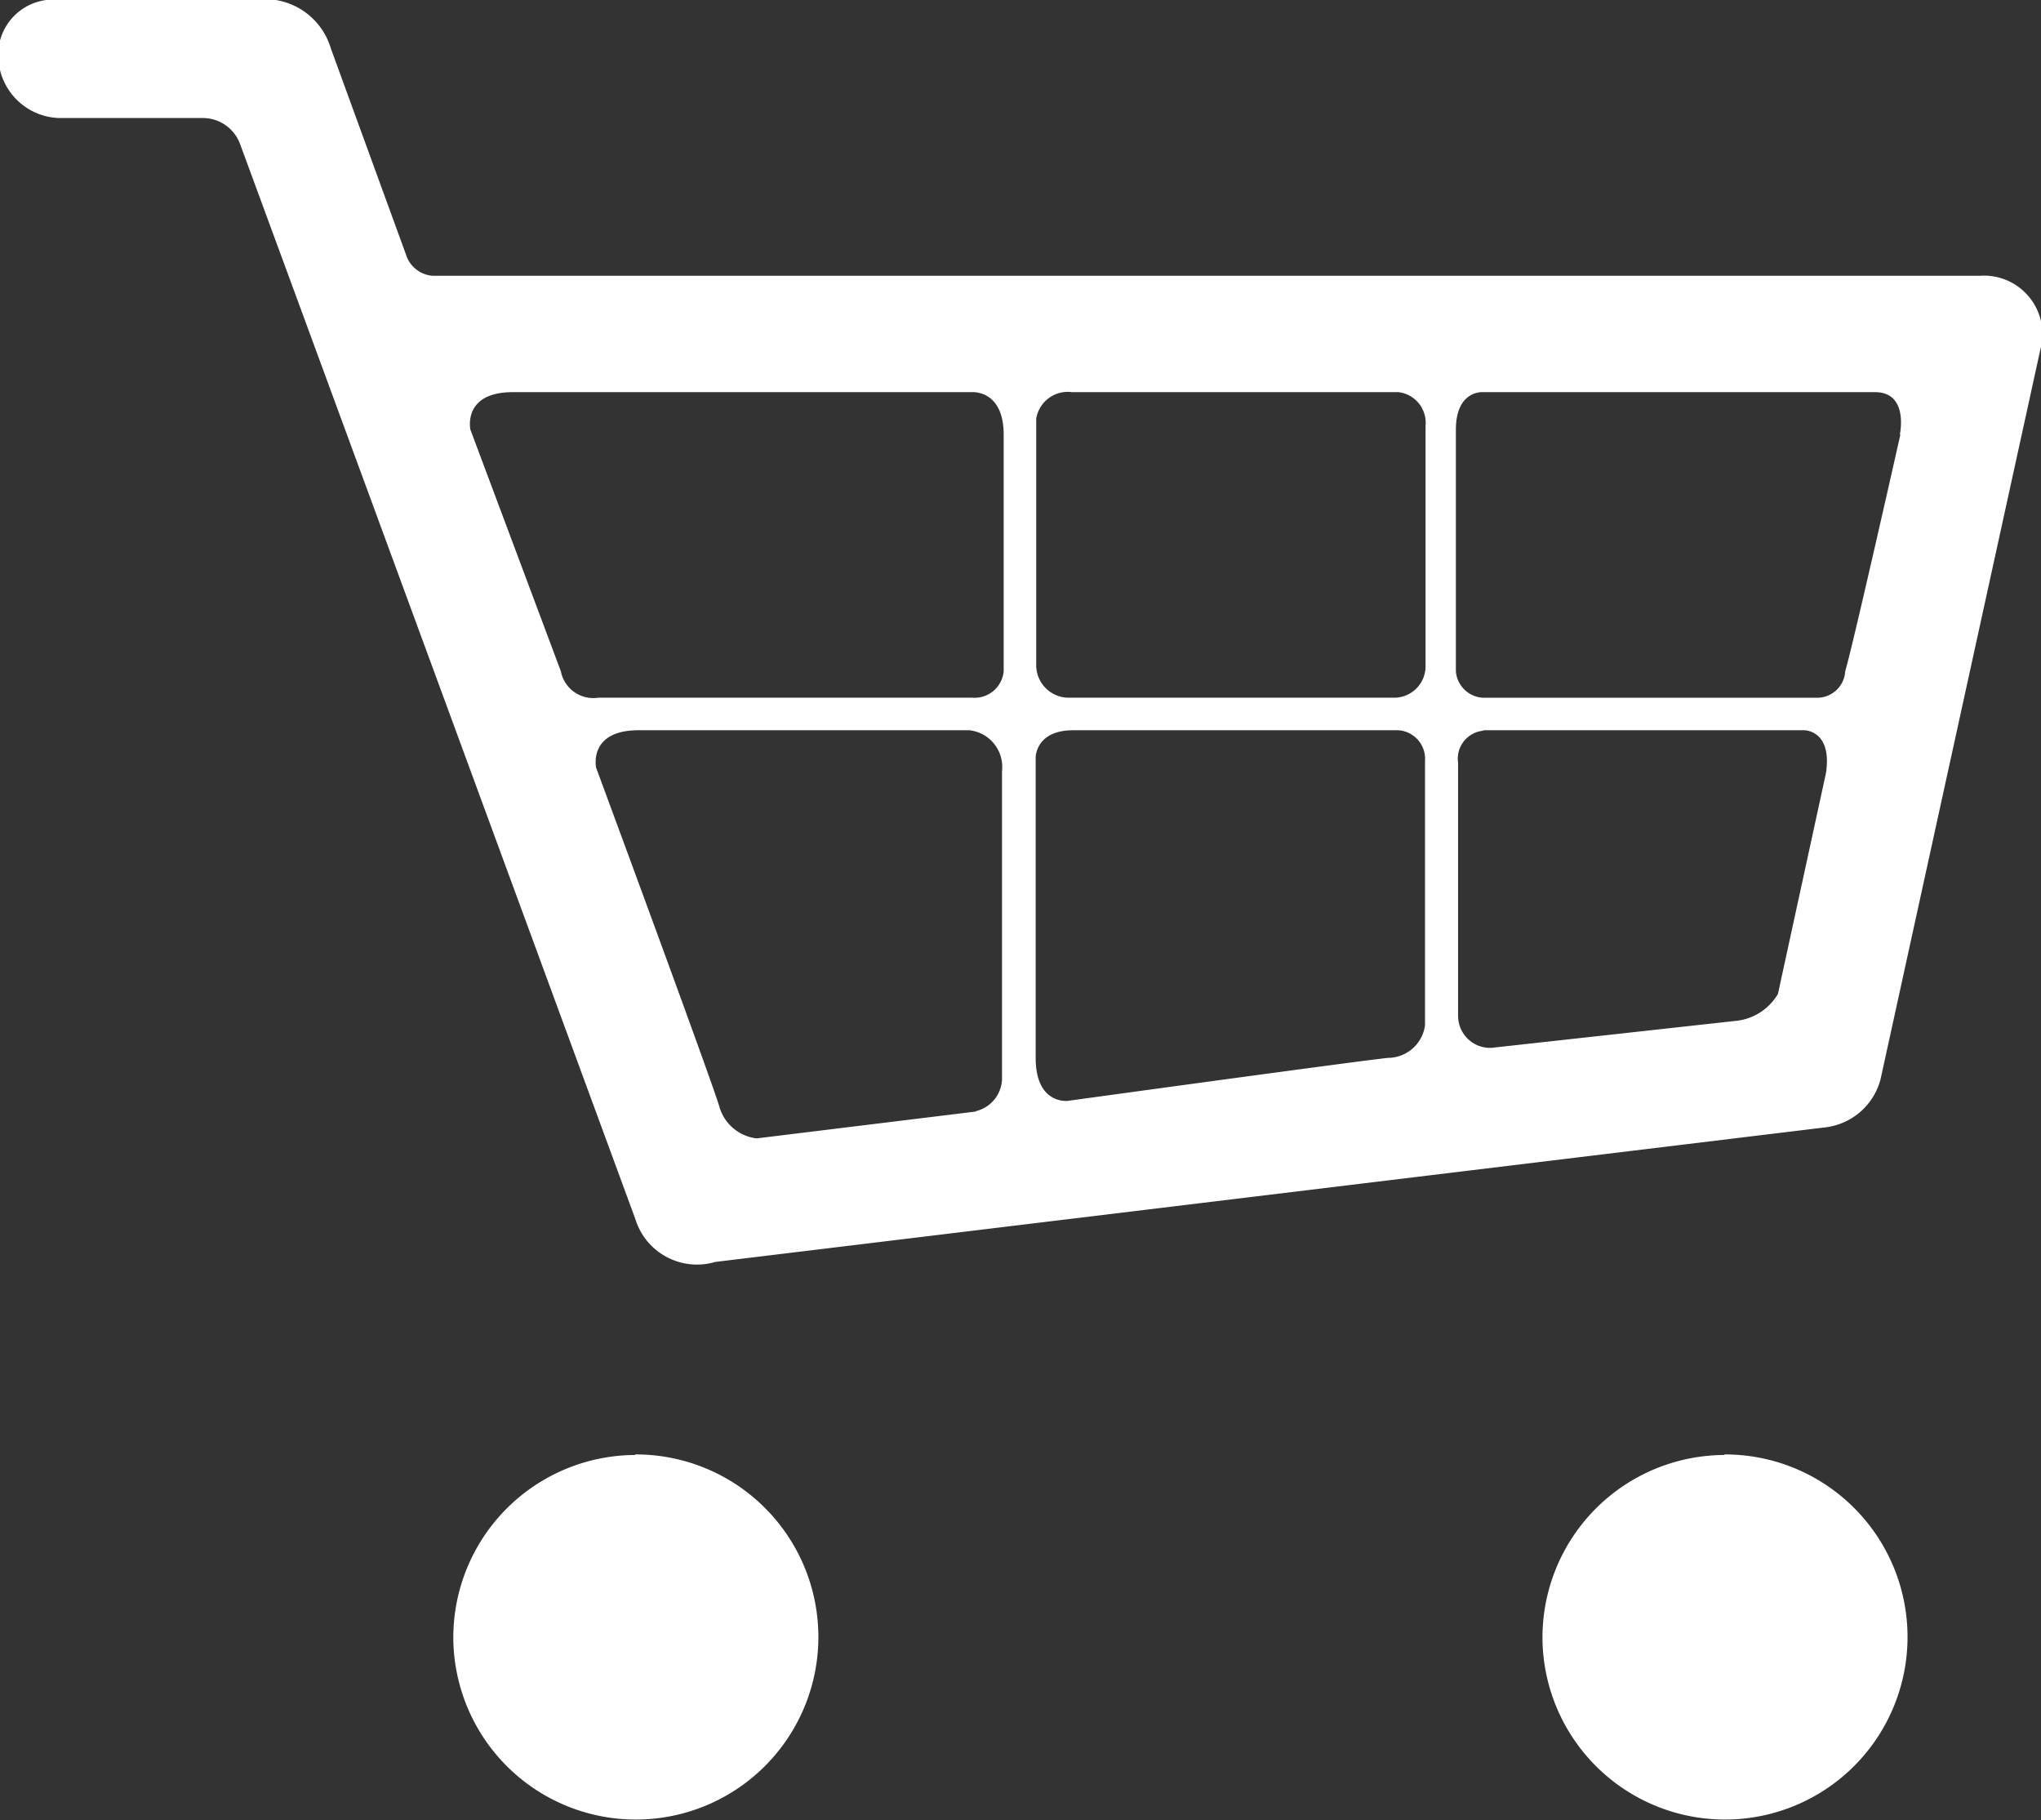 <svg id="zoom-plus" xmlns="http://www.w3.org/2000/svg" viewBox="0 0 37.01 33"><rect x="0" y="0" width="37.01" height="33" fill="#333333" stroke="none"/><defs><style>.cls-1{fill:#fff;}</style></defs><title>backet</title><path class="cls-1" d="M461.07,774.14h2.61a0.72,0.72,0,0,1,.68.49c0.19,0.51,7.16,19.47,7.16,19.47a1.17,1.17,0,0,0,1.45.78l20.13-2.44a1.18,1.18,0,0,0,1-.87l2.9-13.24A1.06,1.06,0,0,0,495.9,777H467.84a0.55,0.55,0,0,1-.48-0.39L466,772.88a1.25,1.25,0,0,0-1-.88h-4.16a1,1,0,0,0-.87,1.07A1.14,1.14,0,0,0,461.07,774.14Zm33.39,5.74s-0.85,3.78-1,4.29a0.51,0.51,0,0,1-.48.48h-6.1a0.52,0.52,0,0,1-.48-0.48v-4.38c0-.71.48-0.68,0.48-0.68H494C494.62,779.11,494.45,779.88,494.45,779.88Zm-7.55,5.36h5.81s0.51,0,.39.78l-0.87,4a1,1,0,0,1-.77.49l-4.35.48a0.58,0.58,0,0,1-.68-0.58v-4.58a0.51,0.51,0,0,1,.44-0.58h0Zm-1.74,5.94c-0.65.07-5.81,0.78-5.81,0.78s-0.58.07-.58-0.78v-5.45s0-.49.68-0.49h5.9a0.52,0.52,0,0,1,.48.56v4.79A0.68,0.68,0,0,1,485.16,791.18Zm0.1-6.53h-5.9a0.59,0.59,0,0,1-.58-0.58v-4.48a0.58,0.58,0,0,1,.65-0.48h5.92a0.56,0.56,0,0,1,.49.61v4.35a0.57,0.57,0,0,1-.56.58h0Zm-7.55,7.5-4,.49a0.8,0.8,0,0,1-.68-0.59c-0.17-.56-2.23-6.13-2.23-6.13s-0.15-.68.77-0.68h6a0.67,0.67,0,0,1,.59.74v5.59a0.62,0.62,0,0,1-.49.58h0Zm-0.1-7.5h-6.77a0.6,0.6,0,0,1-.68-0.48l-1.64-4.38s-0.15-.68.77-0.68h8.32s0.58-.05.58,0.77v4.29a0.53,0.53,0,0,1-.57.48h0Zm-6.1,13.72a3.31,3.31,0,1,1-3.3,3.33h0a3.31,3.31,0,0,1,3.3-3.32h0Zm19.75,0a3.31,3.31,0,1,1-3.3,3.33h0a3.31,3.31,0,0,1,3.3-3.32h0Z" transform="translate(-460 -772)"/></svg>